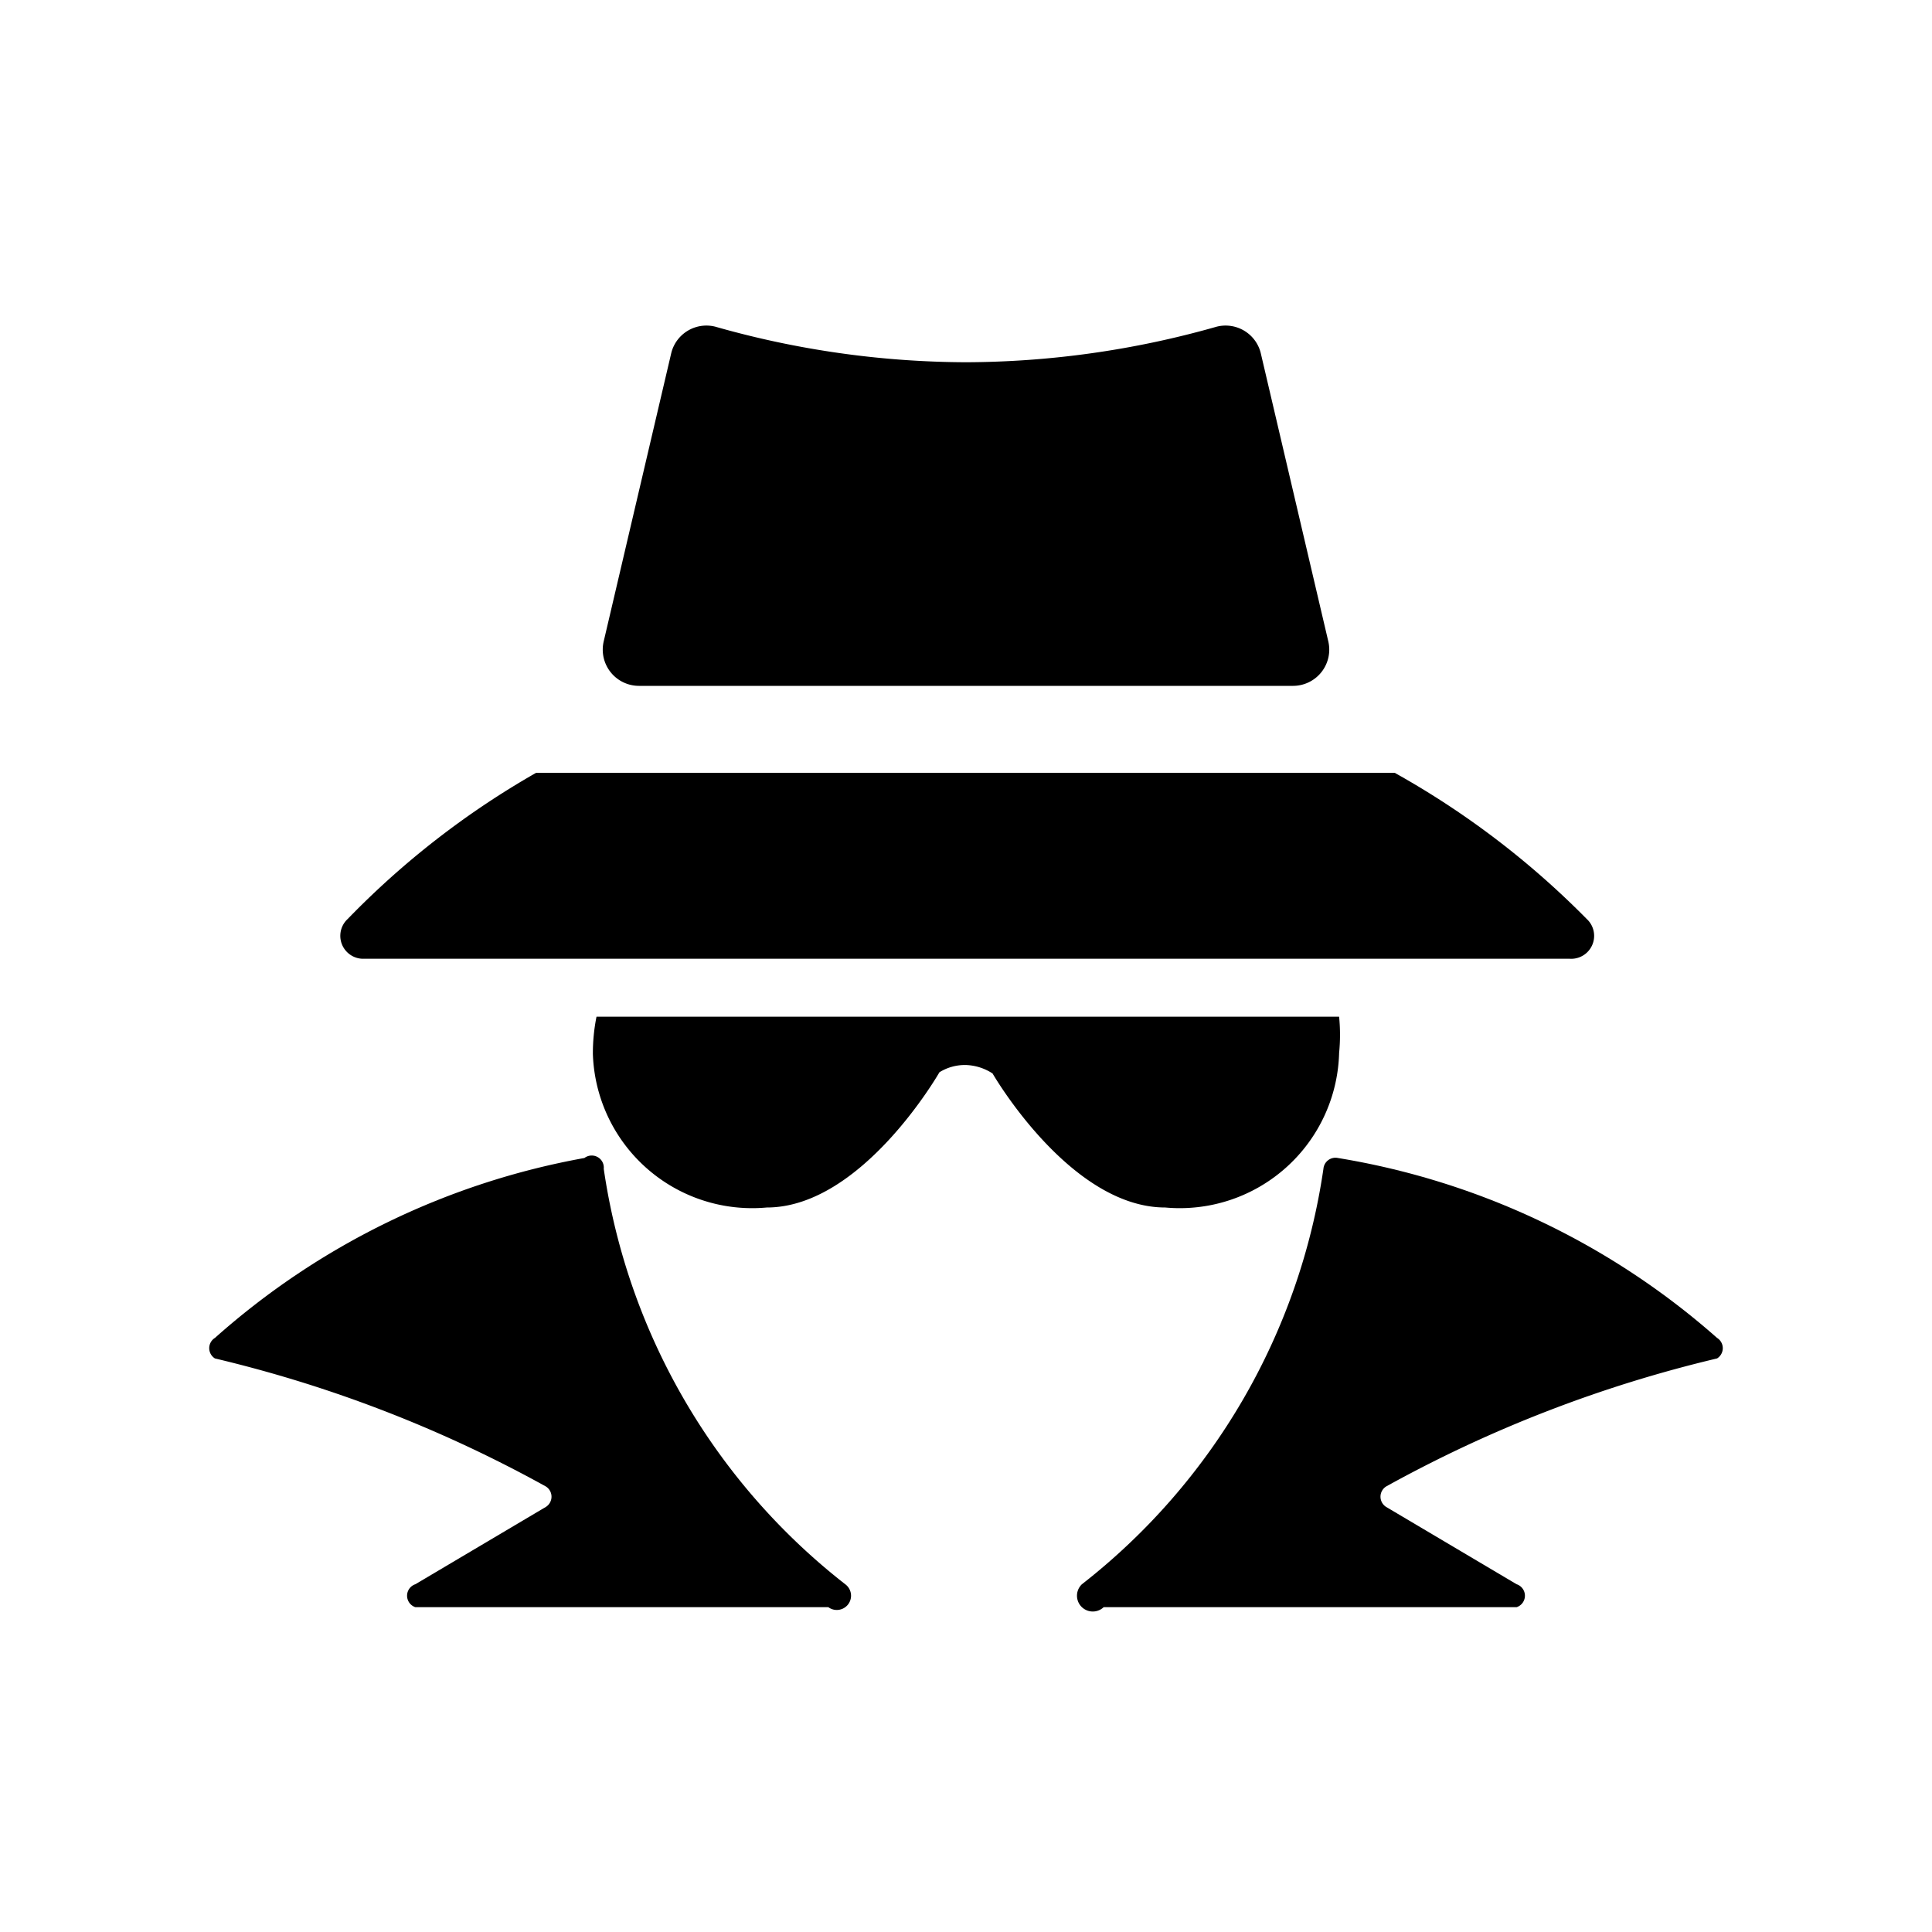 <svg xmlns="http://www.w3.org/2000/svg" id="Layer_1" width="16" height="16" data-name="Layer 1" viewBox="0 0 16 16"><title>Anonymization</title><g><path d="M8,3a7.66,7.66,0,0,1-2.06-.29.3.3,0,0,0-.38.21L5,5.31a.3.3,0,0,0,.29.37h5.42A.3.3,0,0,0,11,5.31l-.56-2.39a.3.3,0,0,0-.38-.21A7.66,7.66,0,0,1,8,3Z"/><path d="M4.44,6.4A7,7,0,0,0,2.88,7.61.19.19,0,0,0,3,7.94H13a.19.19,0,0,0,.14-.33A7.06,7.06,0,0,0,11.55,6.4h-.06c-.48,0-6.52,0-7,0Z"/><path d="M4.91,8.73A1.32,1.32,0,0,0,6.35,10c.79,0,1.43-1.12,1.43-1.12A.4.4,0,0,1,8,8.82a.43.43,0,0,1,.22.07S8.86,10,9.65,10a1.32,1.32,0,0,0,1.44-1.28,1.53,1.53,0,0,0,0-.3H4.94A1.53,1.53,0,0,0,4.91,8.73Z"/><path d="M6.86,13.31H3.44a.1.1,0,0,1,0-.19l1.08-.64a.1.1,0,0,0,0-.17,10.8,10.8,0,0,0-2.74-1.06.1.1,0,0,1,0-.17A6.27,6.27,0,0,1,4.84,9.59.1.1,0,0,1,5,9.68a5.34,5.34,0,0,0,2,3.44A.11.11,0,0,1,6.86,13.31Z"/><path d="M9.14,13.31h3.42a.1.1,0,0,0,0-.19l-1.08-.64a.1.1,0,0,1,0-.17,10.8,10.8,0,0,1,2.74-1.06.1.1,0,0,0,0-.17,6.27,6.27,0,0,0-3.14-1.49.1.1,0,0,0-.12.09,5.34,5.34,0,0,1-2,3.44A.11.11,0,0,0,9.14,13.31Z"/></g></svg>